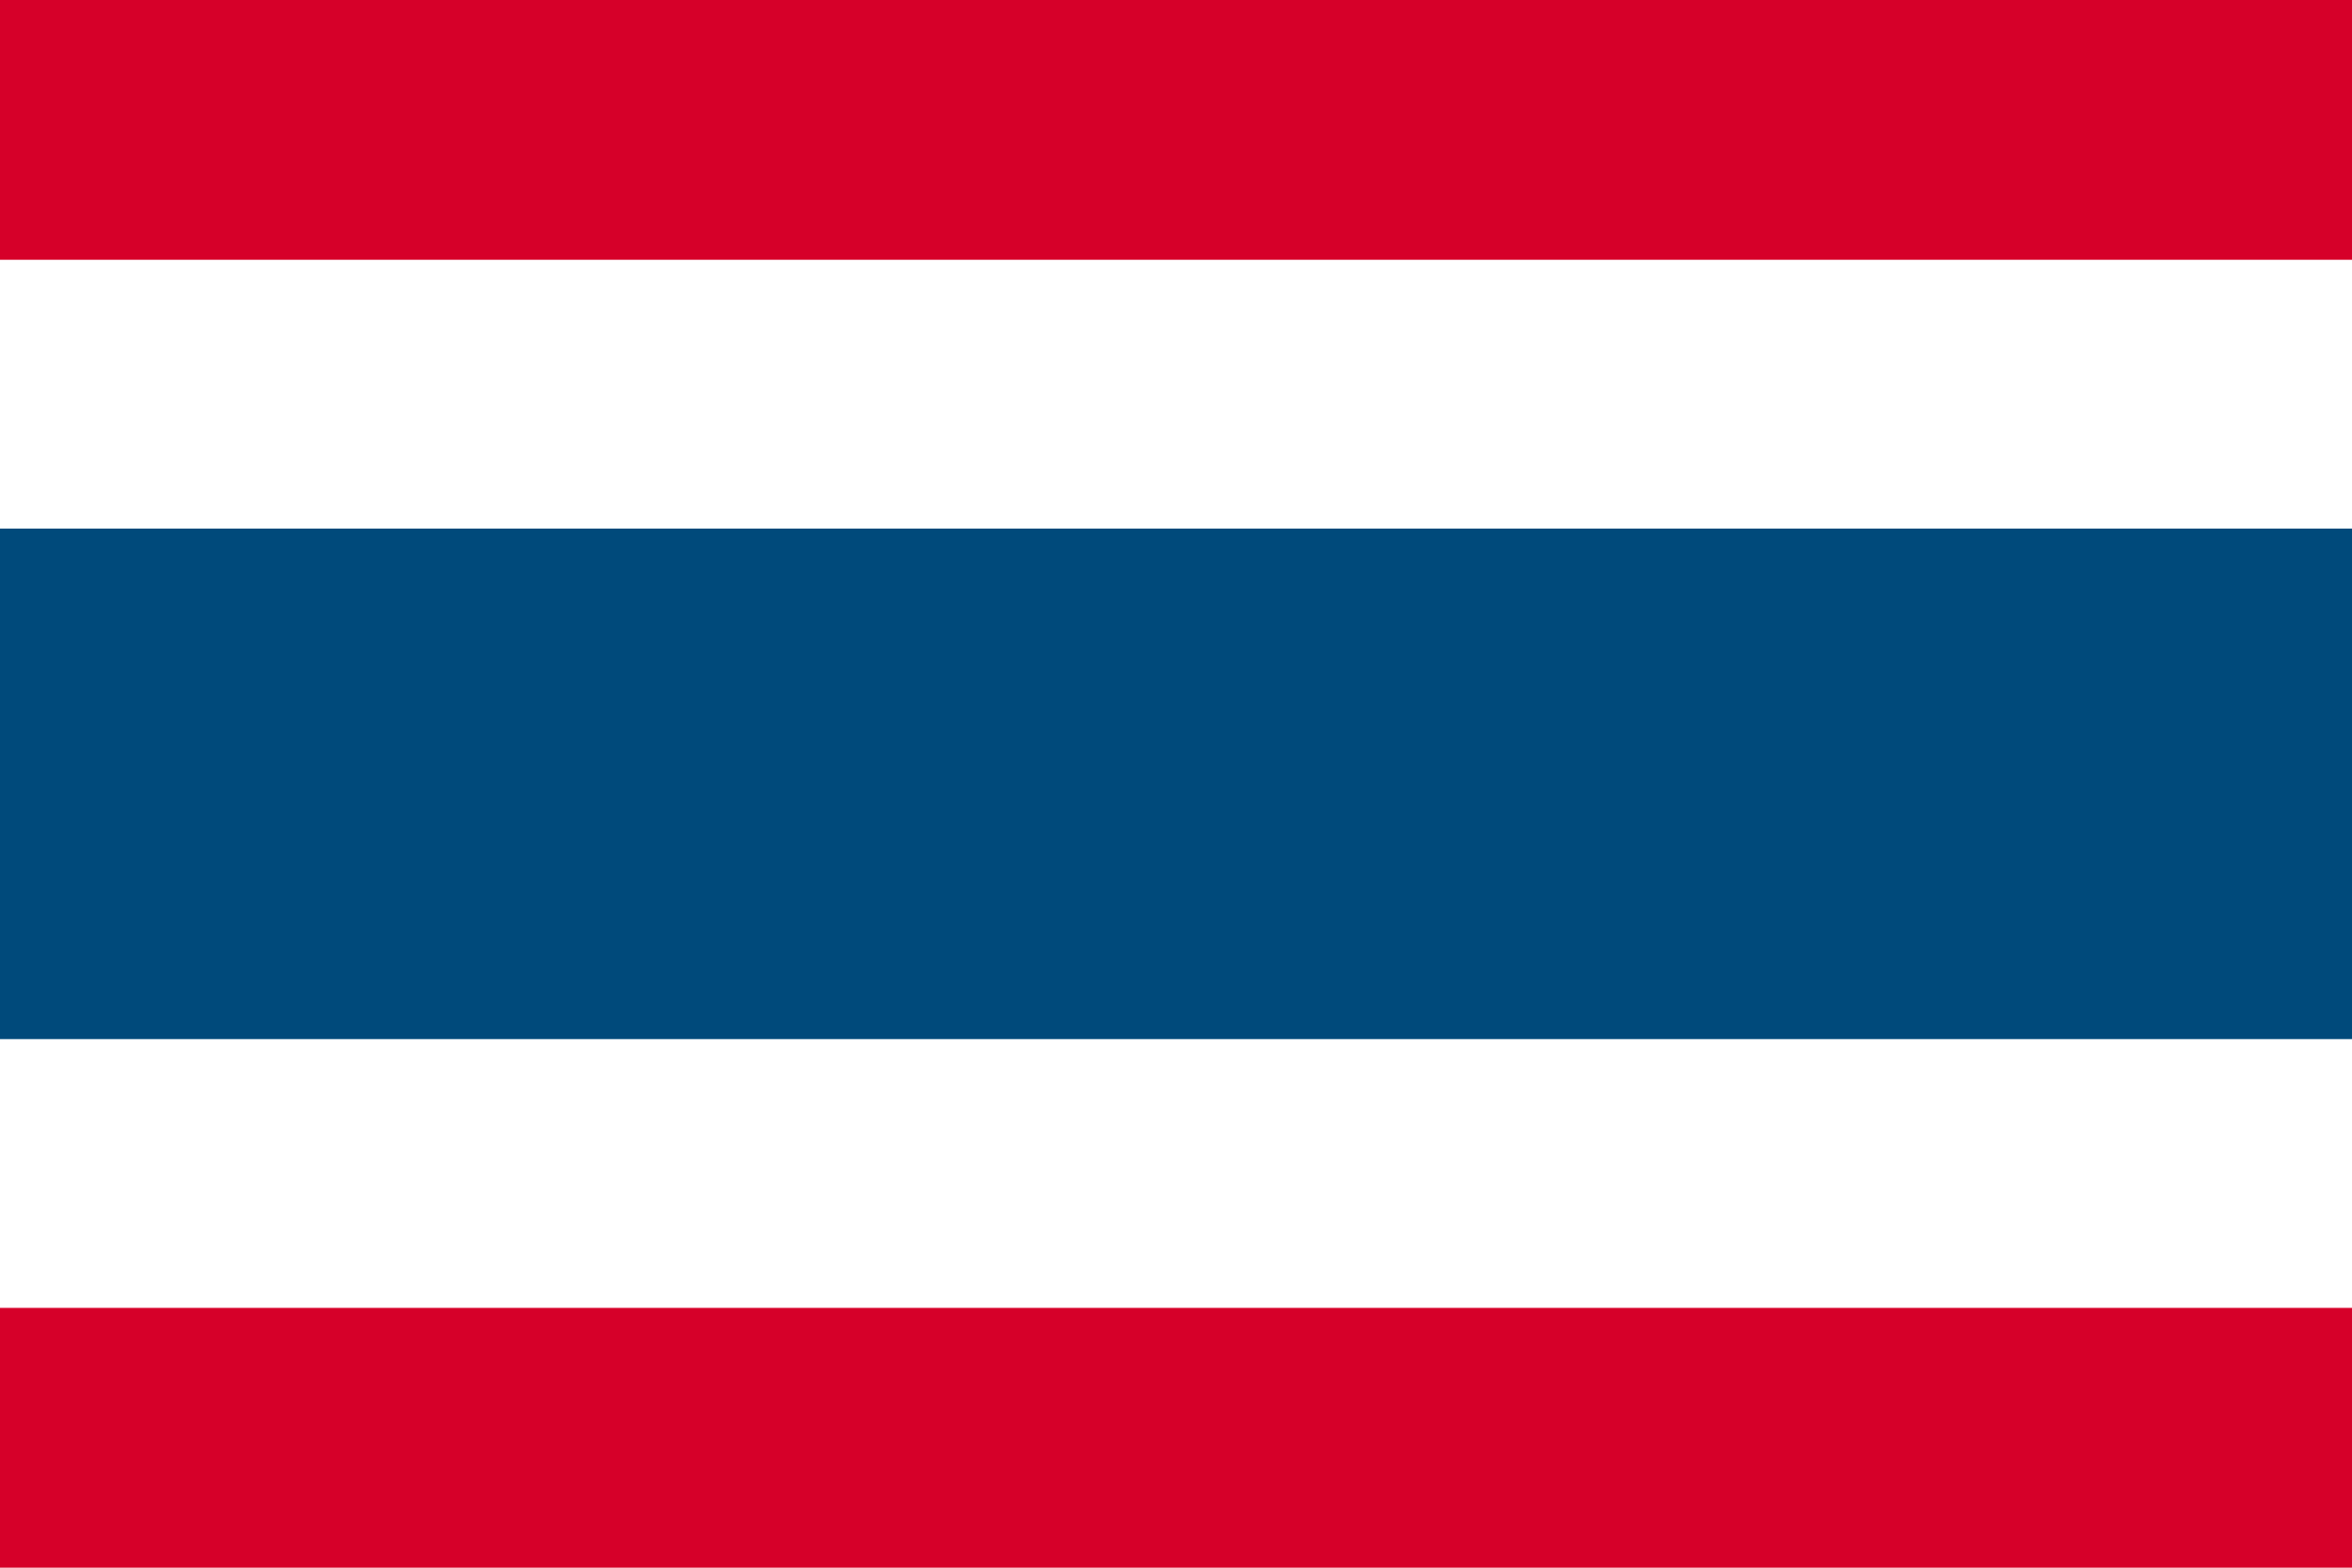 <svg class="svgOrigin" xmlns="http://www.w3.org/2000/svg" width="600" height="400" x="0px" y="0px" viewBox="0 0 600 400" enable-background="new 0 0 600 400">
<g>
	<rect x="0" y="-0" fill="#FFFFFF" width="600" height="400"/>
	<rect x="0" y="134.867" fill="#004A7B" width="600" height="130.265"/>
	<rect x="0" y="333.716" fill="#D60029" width="600" height="66.284"/>
	<rect x="0" y="-0" fill="#D60029" width="600" height="66.284"/>
</g>
</svg>
